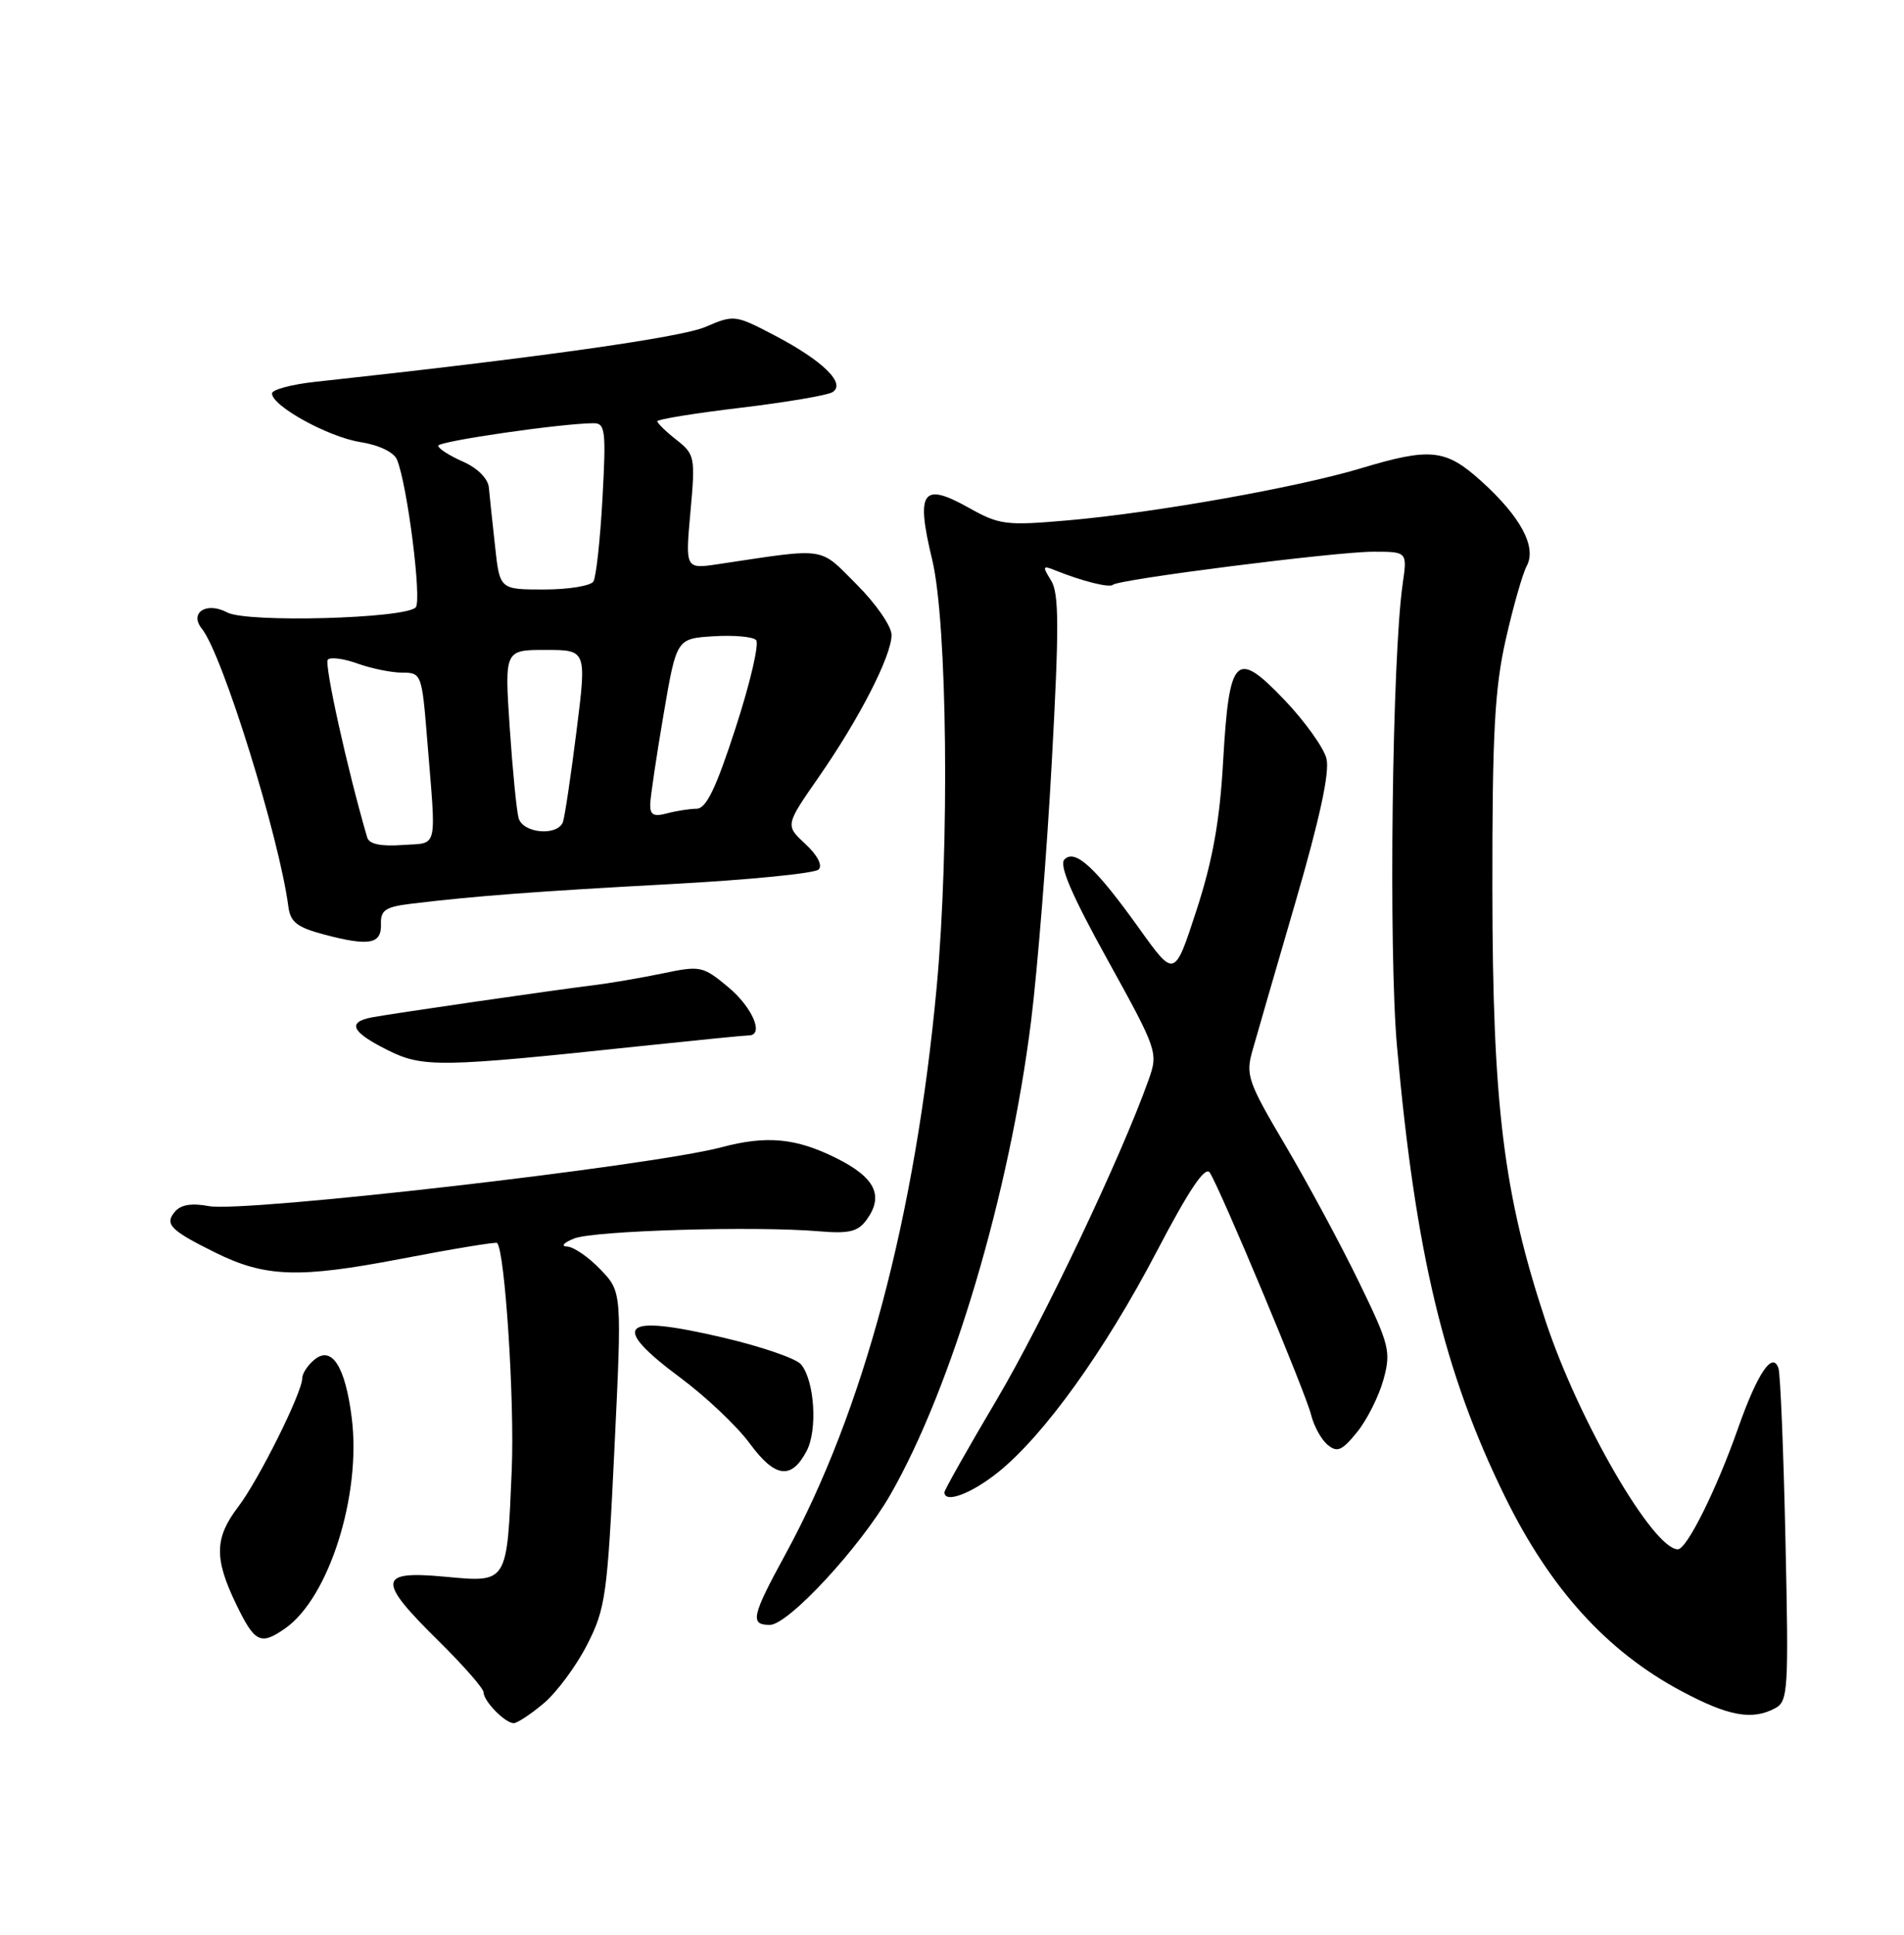 <?xml version="1.0" encoding="UTF-8" standalone="no"?>
<!DOCTYPE svg PUBLIC "-//W3C//DTD SVG 1.1//EN" "http://www.w3.org/Graphics/SVG/1.1/DTD/svg11.dtd" >
<svg xmlns="http://www.w3.org/2000/svg" xmlns:xlink="http://www.w3.org/1999/xlink" version="1.1" viewBox="0 0 252 256">
 <g >
 <path fill="currentColor"
d=" M 71.97 225.37 C 73.69 223.92 76.27 220.44 77.71 217.62 C 80.15 212.84 80.39 211.11 81.32 191.72 C 82.32 170.95 82.32 170.95 79.47 167.97 C 77.91 166.34 75.92 164.97 75.06 164.94 C 74.19 164.90 74.60 164.43 76.00 163.87 C 78.61 162.83 99.95 162.20 108.39 162.92 C 112.36 163.26 113.55 162.97 114.68 161.42 C 117.02 158.22 115.85 155.81 110.69 153.24 C 105.35 150.58 101.47 150.21 95.50 151.80 C 86.05 154.30 32.33 160.47 27.65 159.59 C 25.35 159.16 23.91 159.40 23.13 160.35 C 21.76 161.99 22.56 162.80 28.50 165.74 C 35.11 169.01 39.53 169.16 53.04 166.57 C 59.89 165.25 65.63 164.31 65.79 164.46 C 66.83 165.48 68.12 185.39 67.73 194.50 C 67.09 209.63 67.24 209.40 58.84 208.62 C 50.01 207.80 49.88 209.08 58.00 217.08 C 61.30 220.33 64.00 223.41 64.00 223.92 C 64.00 225.09 66.85 228.00 67.99 228.00 C 68.46 228.00 70.25 226.82 71.97 225.37 Z  M 234.96 226.02 C 236.66 225.11 236.75 223.62 236.31 203.77 C 236.06 192.07 235.64 181.86 235.39 181.07 C 234.62 178.70 232.60 181.70 230.03 189.00 C 227.18 197.11 223.25 205.00 222.07 205.00 C 218.80 205.00 208.94 188.00 204.57 174.82 C 198.99 157.99 197.54 146.26 197.52 117.50 C 197.50 97.05 197.83 91.07 199.29 84.62 C 200.27 80.28 201.52 75.90 202.07 74.88 C 203.41 72.37 201.27 68.38 196.06 63.67 C 191.33 59.40 189.34 59.19 180.07 61.98 C 171.66 64.50 152.94 67.83 141.48 68.84 C 133.13 69.57 132.30 69.47 128.21 67.18 C 122.06 63.74 121.19 64.99 123.38 74.07 C 125.38 82.36 125.69 111.97 123.98 130.52 C 121.15 160.99 114.30 186.71 103.93 205.70 C 99.48 213.86 99.23 215.00 101.89 215.00 C 104.34 215.00 113.90 204.66 117.86 197.74 C 126.03 183.47 133.62 157.91 136.47 135.08 C 137.32 128.25 138.56 112.81 139.21 100.77 C 140.19 82.92 140.17 78.50 139.11 76.80 C 137.94 74.92 137.99 74.79 139.65 75.46 C 143.19 76.89 146.85 77.81 147.29 77.38 C 148.00 76.66 176.83 73.00 181.74 73.00 C 186.26 73.00 186.26 73.00 185.65 77.25 C 184.25 86.87 183.77 125.86 184.90 138.50 C 187.35 165.85 191.12 181.59 199.17 198.00 C 205.15 210.20 212.67 218.49 222.50 223.74 C 228.77 227.09 231.89 227.66 234.96 226.02 Z  M 37.76 215.45 C 43.53 211.41 47.83 197.83 46.56 187.66 C 45.71 180.80 43.91 178.00 41.61 179.91 C 40.72 180.64 40.00 181.75 40.00 182.37 C 40.00 184.25 34.23 195.84 31.53 199.37 C 28.40 203.48 28.33 206.19 31.23 212.21 C 33.72 217.37 34.48 217.75 37.76 215.45 Z  M 132.12 194.79 C 138.19 189.90 146.17 178.81 153.06 165.66 C 157.40 157.37 159.52 154.22 160.12 155.16 C 161.58 157.44 172.83 184.34 173.53 187.21 C 173.90 188.70 174.88 190.49 175.72 191.18 C 176.99 192.23 177.63 191.95 179.63 189.47 C 180.95 187.84 182.51 184.71 183.11 182.53 C 184.12 178.82 183.91 177.96 179.85 169.61 C 177.46 164.69 173.09 156.58 170.14 151.58 C 165.16 143.16 164.84 142.24 165.77 139.00 C 166.31 137.07 168.89 128.19 171.49 119.26 C 174.68 108.30 176.01 102.16 175.56 100.38 C 175.20 98.93 172.70 95.44 170.01 92.62 C 163.55 85.86 162.69 86.72 161.88 100.80 C 161.44 108.63 160.49 113.90 158.36 120.44 C 155.45 129.38 155.45 129.38 150.84 122.94 C 145.01 114.79 142.31 112.29 140.89 113.71 C 140.14 114.46 141.80 118.35 146.58 126.99 C 153.21 138.98 153.30 139.27 152.03 142.85 C 148.47 152.91 138.07 174.80 131.92 185.20 C 128.11 191.63 125.00 197.15 125.00 197.45 C 125.00 198.98 128.56 197.64 132.12 194.79 Z  M 106.76 191.99 C 108.23 189.21 107.81 182.68 106.02 180.53 C 105.39 179.76 100.79 178.18 95.81 177.01 C 82.15 173.80 80.58 175.26 90.09 182.33 C 93.44 184.82 97.55 188.71 99.22 190.98 C 102.58 195.55 104.73 195.84 106.76 191.99 Z  M 84.85 138.41 C 92.19 137.64 98.60 137.00 99.10 137.00 C 101.18 137.00 99.60 133.29 96.37 130.60 C 93.02 127.82 92.69 127.75 87.69 128.80 C 84.84 129.39 80.70 130.10 78.50 130.37 C 73.19 131.02 52.10 134.08 49.25 134.61 C 45.90 135.25 46.50 136.54 51.25 138.92 C 55.95 141.28 58.13 141.25 84.85 138.41 Z  M 50.42 122.25 C 50.36 120.43 51.02 119.99 54.42 119.58 C 62.79 118.56 71.00 117.94 88.97 116.97 C 99.12 116.42 107.84 115.56 108.35 115.05 C 108.89 114.51 108.20 113.16 106.59 111.67 C 103.93 109.20 103.93 109.20 108.34 102.85 C 113.74 95.09 118.00 86.77 118.00 84.01 C 118.00 82.87 115.93 79.88 113.40 77.35 C 108.34 72.28 109.60 72.47 95.10 74.64 C 90.70 75.30 90.70 75.30 91.38 67.75 C 92.04 60.48 91.97 60.12 89.53 58.20 C 88.14 57.11 87.00 56.00 87.00 55.74 C 87.00 55.48 91.94 54.68 97.97 53.96 C 104.00 53.24 109.50 52.31 110.18 51.89 C 112.01 50.76 108.92 47.73 102.52 44.38 C 97.31 41.65 97.15 41.63 93.36 43.26 C 90.11 44.66 71.05 47.34 41.75 50.52 C 38.59 50.86 36.00 51.56 36.00 52.06 C 36.00 53.72 43.43 57.81 47.67 58.49 C 50.16 58.88 52.13 59.83 52.54 60.82 C 53.91 64.08 55.86 79.51 55.02 80.37 C 53.55 81.86 32.66 82.42 30.08 81.04 C 27.32 79.57 25.00 81.07 26.73 83.21 C 29.44 86.56 36.97 110.77 38.17 120.00 C 38.44 122.03 39.35 122.72 43.00 123.68 C 48.89 125.23 50.52 124.92 50.42 122.25 Z  M 48.60 110.81 C 46.00 101.94 42.87 87.80 43.39 87.28 C 43.75 86.91 45.53 87.15 47.35 87.81 C 49.16 88.46 51.81 89.00 53.23 89.00 C 55.77 89.00 55.84 89.19 56.53 97.75 C 57.75 112.83 58.07 111.46 53.24 111.81 C 50.38 112.01 48.86 111.69 48.60 110.81 Z  M 68.64 108.25 C 68.37 107.29 67.84 101.89 67.46 96.25 C 66.78 86.00 66.78 86.00 72.21 86.00 C 77.65 86.00 77.65 86.00 76.30 96.75 C 75.56 102.66 74.75 108.06 74.51 108.75 C 73.82 110.67 69.21 110.28 68.64 108.25 Z  M 86.06 106.37 C 86.10 105.34 86.89 100.00 87.83 94.50 C 89.54 84.50 89.54 84.50 94.41 84.19 C 97.09 84.02 99.64 84.24 100.07 84.69 C 100.51 85.14 99.30 90.34 97.38 96.25 C 94.77 104.31 93.47 107.00 92.20 107.01 C 91.26 107.02 89.49 107.30 88.25 107.63 C 86.49 108.10 86.01 107.82 86.06 106.37 Z  M 65.52 72.25 C 65.17 69.09 64.80 65.60 64.70 64.50 C 64.58 63.31 63.19 61.92 61.25 61.07 C 59.46 60.28 58.00 59.34 58.00 58.98 C 58.00 58.38 74.47 56.00 78.59 56.00 C 80.11 56.00 80.23 57.03 79.74 65.94 C 79.44 71.40 78.90 76.35 78.54 76.94 C 78.18 77.52 75.24 78.00 72.01 78.00 C 66.14 78.00 66.14 78.00 65.52 72.25 Z "/>
</g>
</svg>
